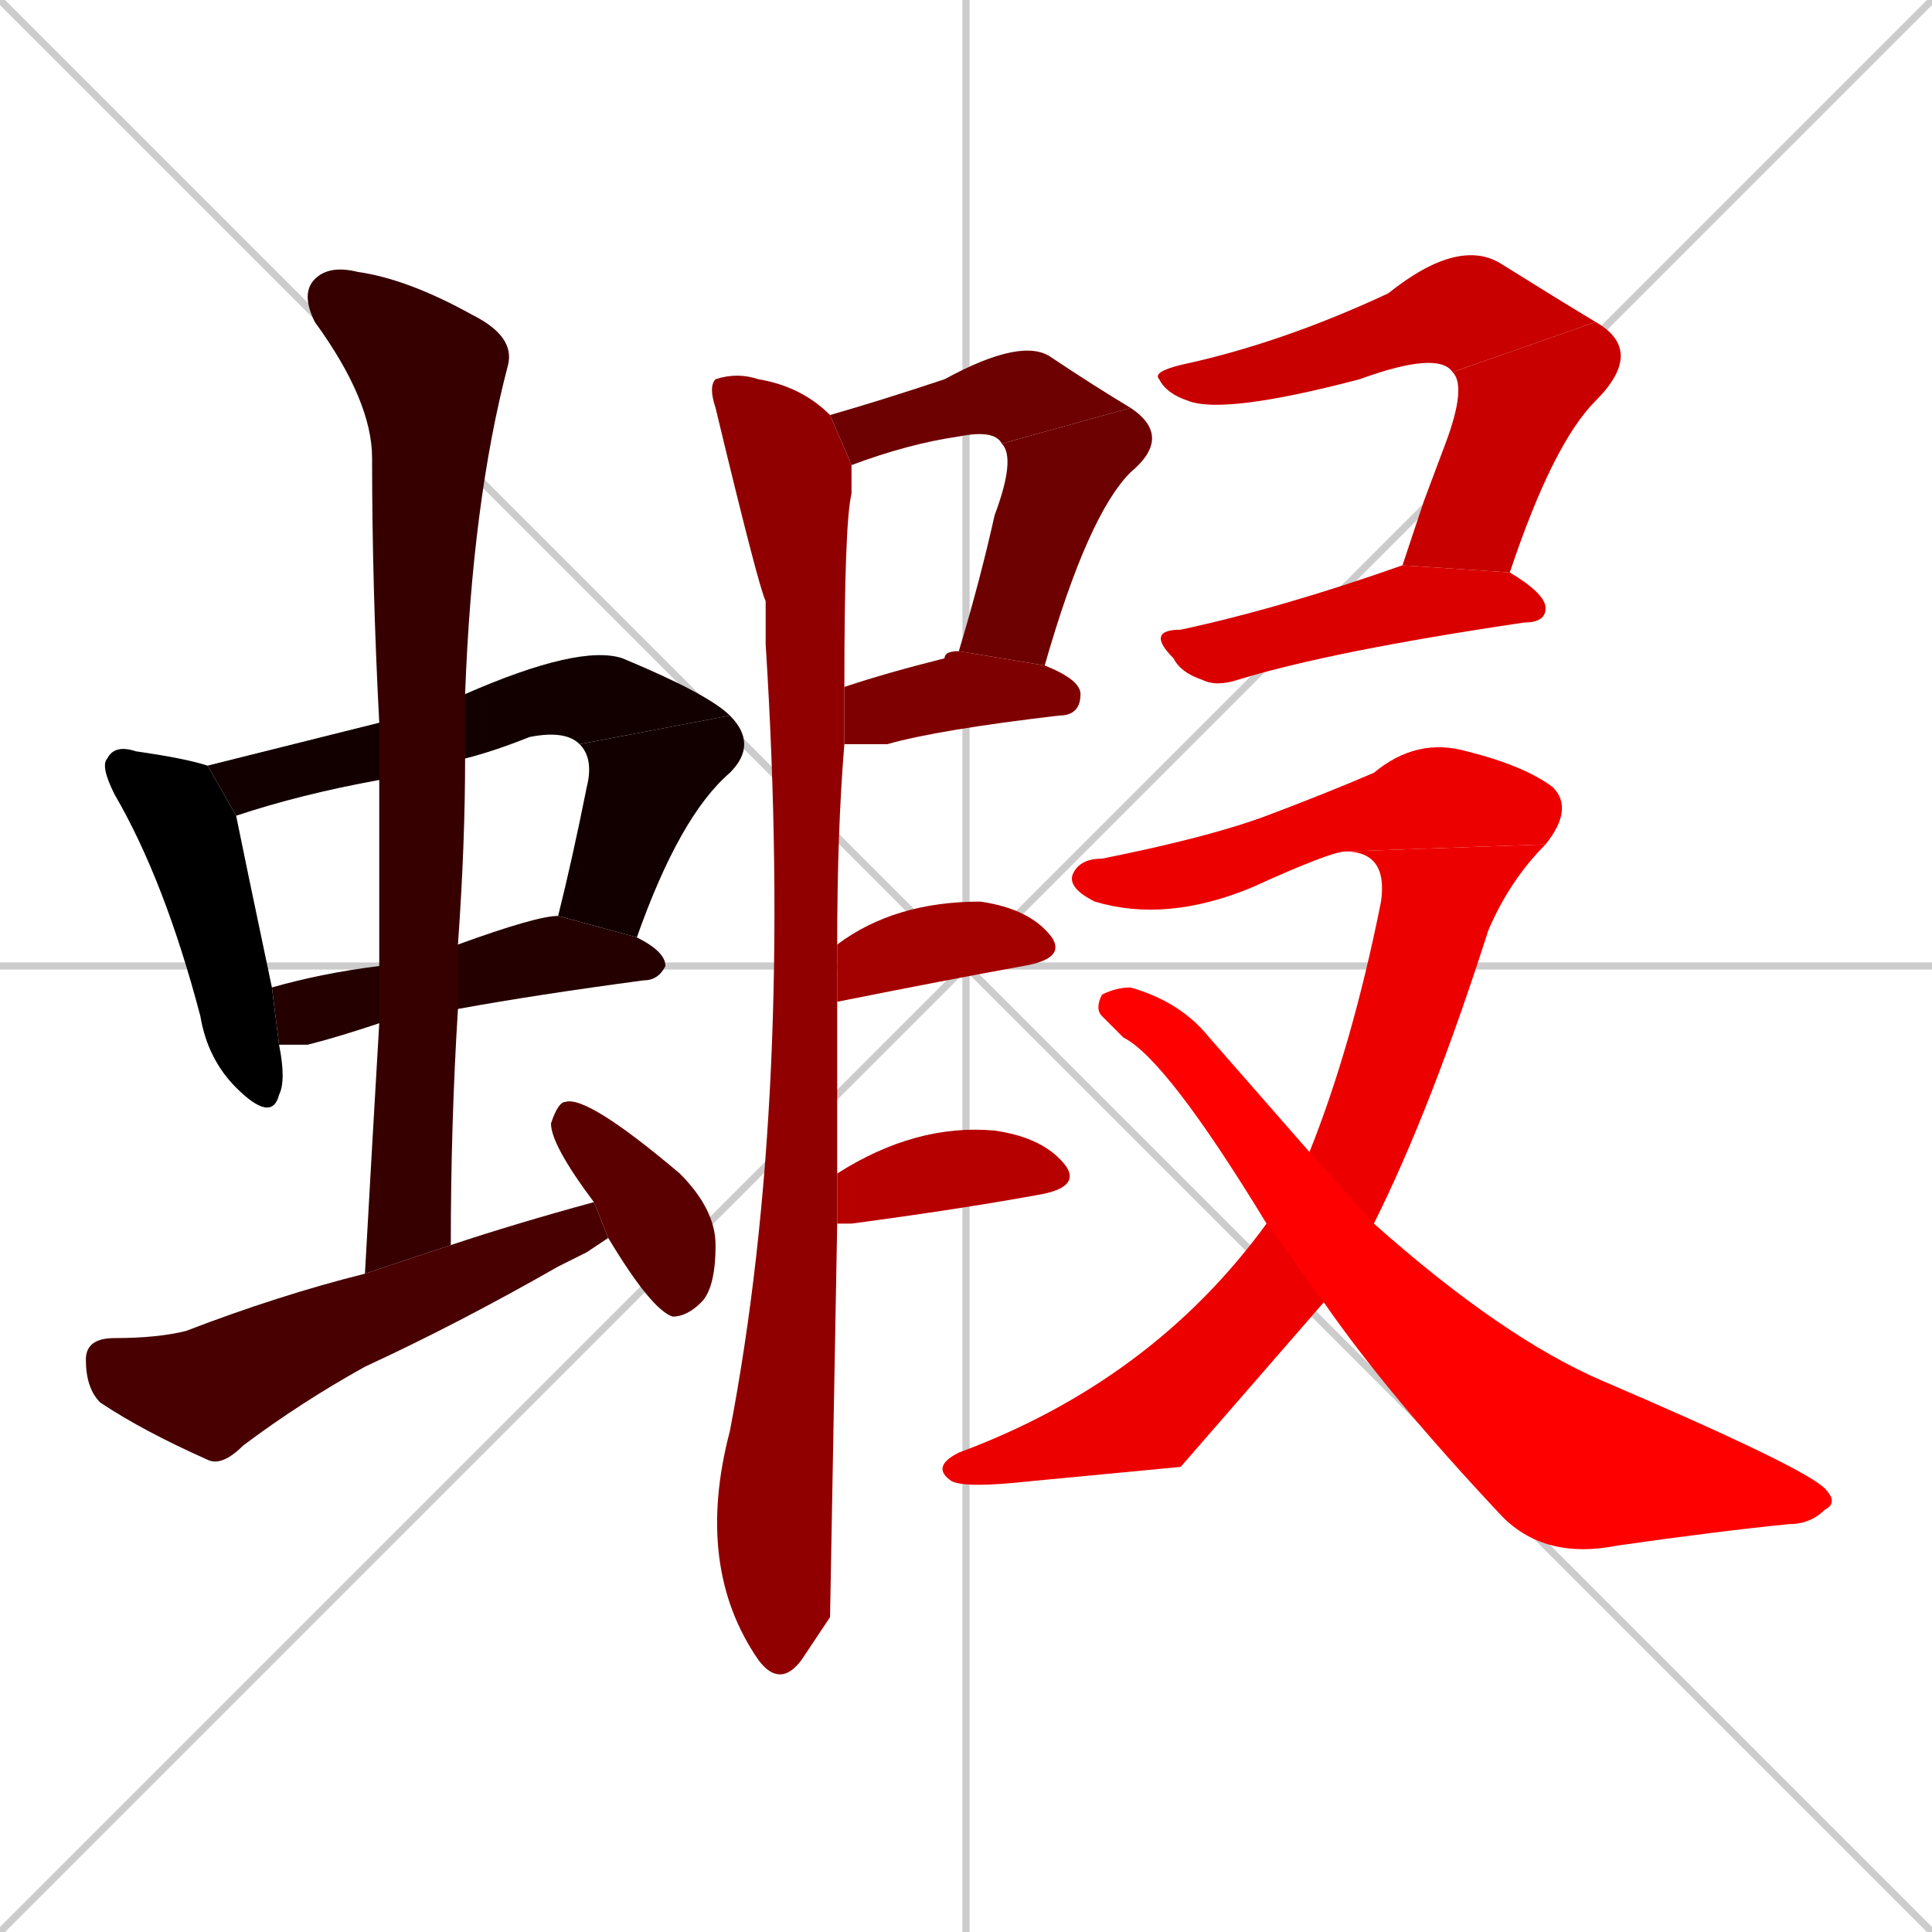 <svg xmlns="http://www.w3.org/2000/svg" xmlns:xlink="http://www.w3.org/1999/xlink" width="270" height="270"><path d="M 0 0 L 270 270 M 270 0 L 0 270 M 135 0 L 135 270 M 0 135 L 270 135" stroke="#CCCCCC" /><path d="M 39 146 Q 40 151 39 153 Q 38 157 33 152 Q 29 148 28 142 Q 23 123 16 111 Q 14 107 15 106 Q 16 104 19 105 Q 26 106 29 107 L 33 114 Q 34 119 38 138" fill="#000000" /><path d="M 53 109 Q 42 111 33 114 L 29 107 Q 41 104 53 101 L 65 97 Q 81 90 87 92 Q 99 97 102 100 L 81 104 Q 79 102 74 103 Q 69 105 65 106" fill="#120000" /><path d="M 78 128 Q 80 120 82 110 Q 83 106 81 104 L 102 100 Q 106 104 102 108 Q 95 114 89 131" fill="#120000" /><path d="M 53 143 Q 47 145 43 146 Q 41 146 39 146 L 38 138 Q 45 136 53 135 L 64 132 Q 75 128 78 128 L 89 131 Q 93 133 93 135 Q 92 137 90 137 Q 75 139 64 141" fill="#240000" /><path d="M 51 178 Q 52 160 53 143 L 53 135 Q 53 121 53 109 L 53 101 Q 52 82 52 64 Q 52 56 44 45 Q 42 41 44 39 Q 46 37 50 38 Q 57 39 66 44 Q 72 47 71 51 Q 66 70 65 97 L 65 106 Q 65 118 64 132 L 64 141 Q 63 157 63 174" fill="#360000" /><path d="M 82 175 L 78 177 Q 64 185 51 191 Q 42 196 34 202 Q 31 205 29 204 Q 20 200 14 196 Q 12 194 12 190 Q 12 187 16 187 Q 22 187 26 186 Q 39 181 51 178 L 63 174 Q 72 171 83 168 L 85 173" fill="#480000" /><path d="M 83 168 Q 77 160 77 157 Q 78 154 79 154 Q 82 153 95 164 Q 100 169 100 174 Q 100 180 98 182 Q 96 184 94 184 Q 91 183 85 173" fill="#5b0000" /><path d="M 116 58 Q 123 56 132 53 Q 143 47 147 50 Q 153 54 158 57 L 140 62 Q 139 60 134 61 Q 127 62 119 65" fill="#6d0000" /><path d="M 158 57 Q 164 61 158 66 Q 152 72 146 93 L 134 91 Q 137 81 139 72 Q 142 64 140 62" fill="#6d0000" /><path d="M 146 93 Q 151 95 151 97 Q 151 100 148 100 Q 131 102 124 104 Q 121 104 118 104 L 118 96 Q 124 94 132 92 Q 132 91 134 91" fill="#7f0000" /><path d="M 116 226 L 112 232 Q 109 236 106 232 L 106 232 Q 97 219 102 200 Q 111 153 107 90 Q 107 86 107 84 Q 106 82 100 57 Q 99 54 100 53 Q 103 52 106 53 Q 112 54 116 58 L 119 65 Q 119 67 119 69 Q 118 73 118 96 L 118 104 Q 117 116 117 132 L 117 140 Q 117 151 117 164 L 117 171" fill="#910000" /><path d="M 117 132 Q 125 126 137 126 Q 144 127 147 131 Q 149 134 143 135 Q 132 137 117 140" fill="#a30000" /><path d="M 117 164 Q 128 157 139 158 Q 146 159 149 163 Q 151 166 145 167 Q 134 169 119 171 Q 117 171 117 171" fill="#b60000" /><path d="M 203 52 Q 201 49 190 53 Q 171 58 166 56 Q 163 55 162 53 Q 161 52 165 51 Q 179 48 194 41 Q 204 33 210 37 Q 218 42 223 45" fill="#c80000" /><path d="M 199 70 L 202 62 Q 205 54 203 52 L 223 45 Q 230 49 223 56 Q 217 62 211 80 L 196 79" fill="#c80000" /><path d="M 211 80 Q 216 83 216 85 Q 216 87 213 87 Q 186 91 173 95 Q 170 96 168 95 Q 165 94 164 92 Q 160 88 165 88 Q 179 85 196 79" fill="#da0000" /><path d="M 188 119 Q 186 119 175 124 Q 163 129 153 126 Q 149 124 150 122 Q 151 120 154 120 Q 169 117 177 114 Q 185 111 192 108 Q 198 103 205 105 Q 213 107 217 110 Q 220 113 216 118" fill="#ec0000" /><path d="M 165 205 L 144 207 Q 135 208 133 207 Q 130 205 134 203 Q 161 193 177 171 L 183 161 Q 189 146 193 126 Q 194 119 188 119 L 216 118 Q 211 123 208 130 Q 200 155 192 171 L 185 182" fill="#ec0000" /><path d="M 177 171 Q 163 148 157 145 Q 156 144 154 142 Q 153 141 154 139 Q 156 138 158 138 Q 165 140 169 145 Q 176 153 183 161 L 192 171 Q 210 187 224 193 Q 252 205 255 208 Q 257 210 255 211 Q 253 213 250 213 Q 240 214 226 216 Q 216 218 210 212 Q 194 195 185 182" fill="#ff0000" /></svg>